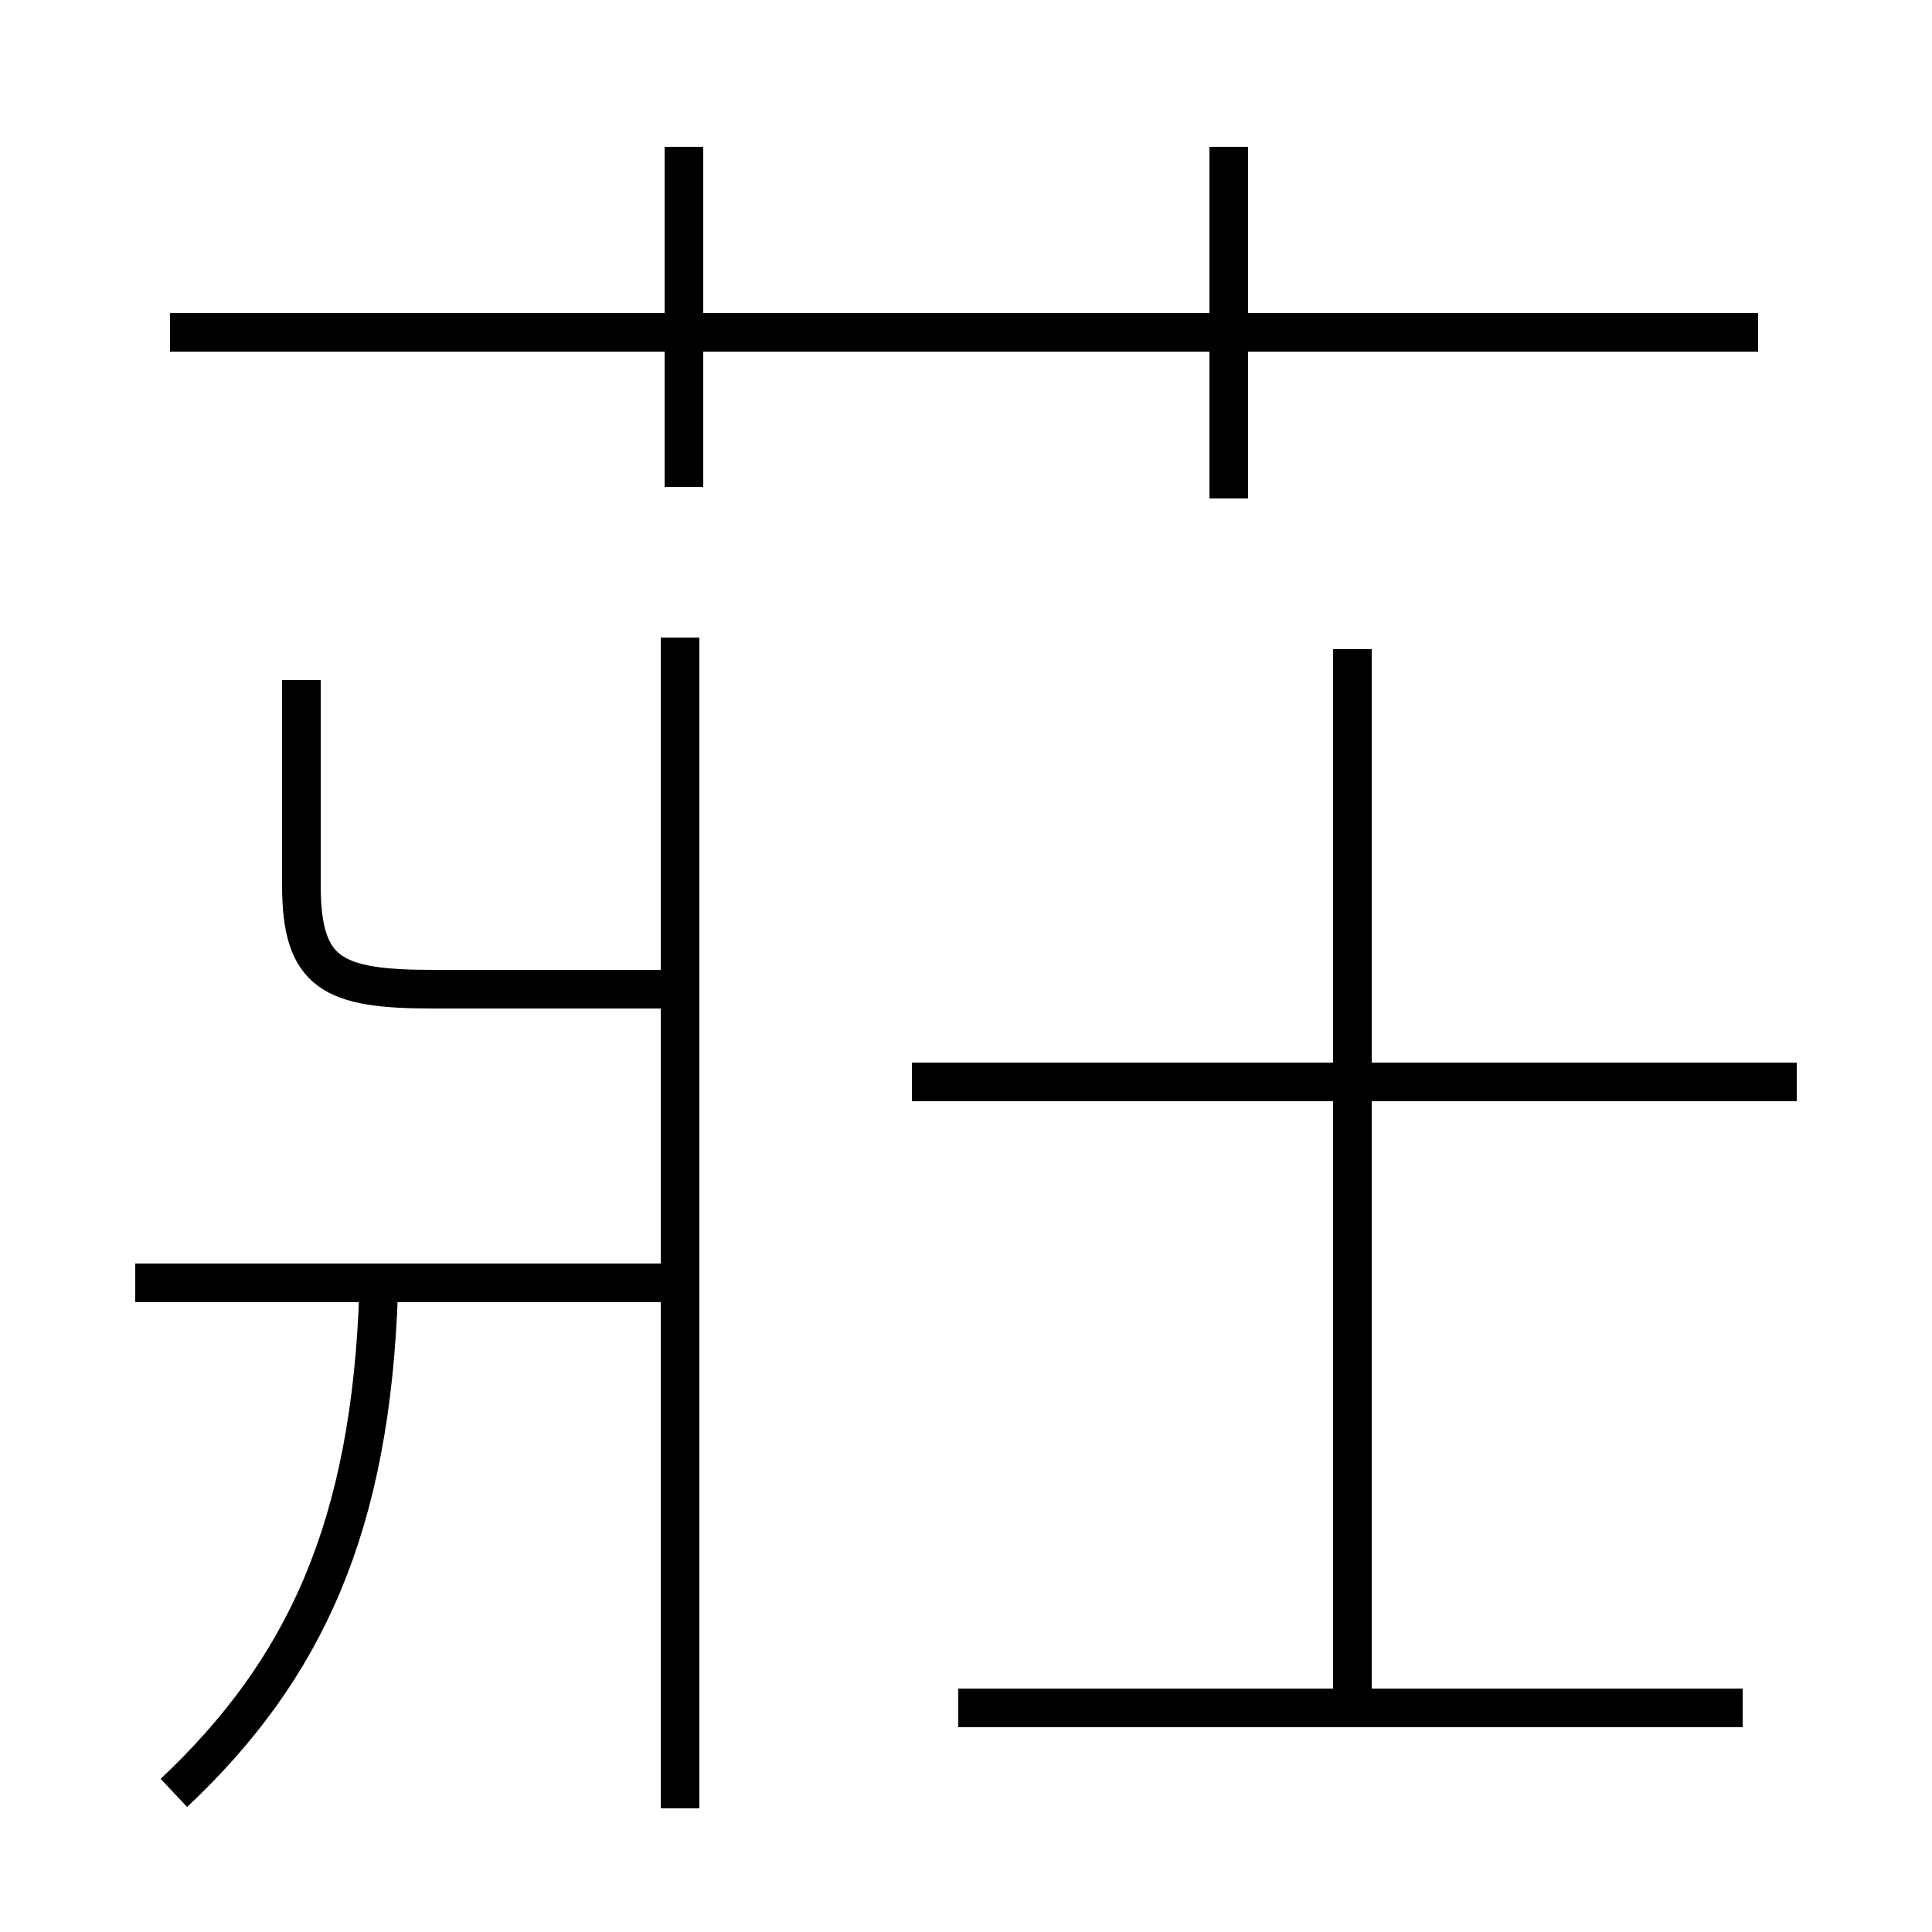 <?xml version='1.0' encoding='utf8'?>
<svg viewBox="0.0 -6.0 50.0 50.0" version="1.1" xmlns="http://www.w3.org/2000/svg">
<rect x="0.0" y="-6.0" width="50.0" height="50.0" fill="#808080" stroke="none"/>
<rect x="-1000" y="-1000" width="2000" height="2000" stroke="white" fill="white"/>
<g style="fill:white;stroke:#000000;  stroke-width:1">
<path d="M 4.5 2.4 C 7.9 -0.8 9.6 -4.5 9.8 -10.6 M 17.4 -10.8 L 3.5 -10.8 M 17.6 2.8 L 17.6 -27.5 M 17.5 -18.4 L 11.2 -18.4 C 8.6 -18.4 7.8 -18.8 7.8 -21.1 L 7.8 -26.4 M 45.1 0.2 L 24.8 0.2 M 35.0 0.3 L 35.0 -27.2 M 46.5 -16.0 L 23.6 -16.0 M 17.7 -31.4 L 17.7 -40.2 M 45.5 -35.4 L 4.4 -35.4 M 31.8 -31.1 L 31.8 -40.2" transform="translate(0.0 38.0)" />
</g>
</svg>